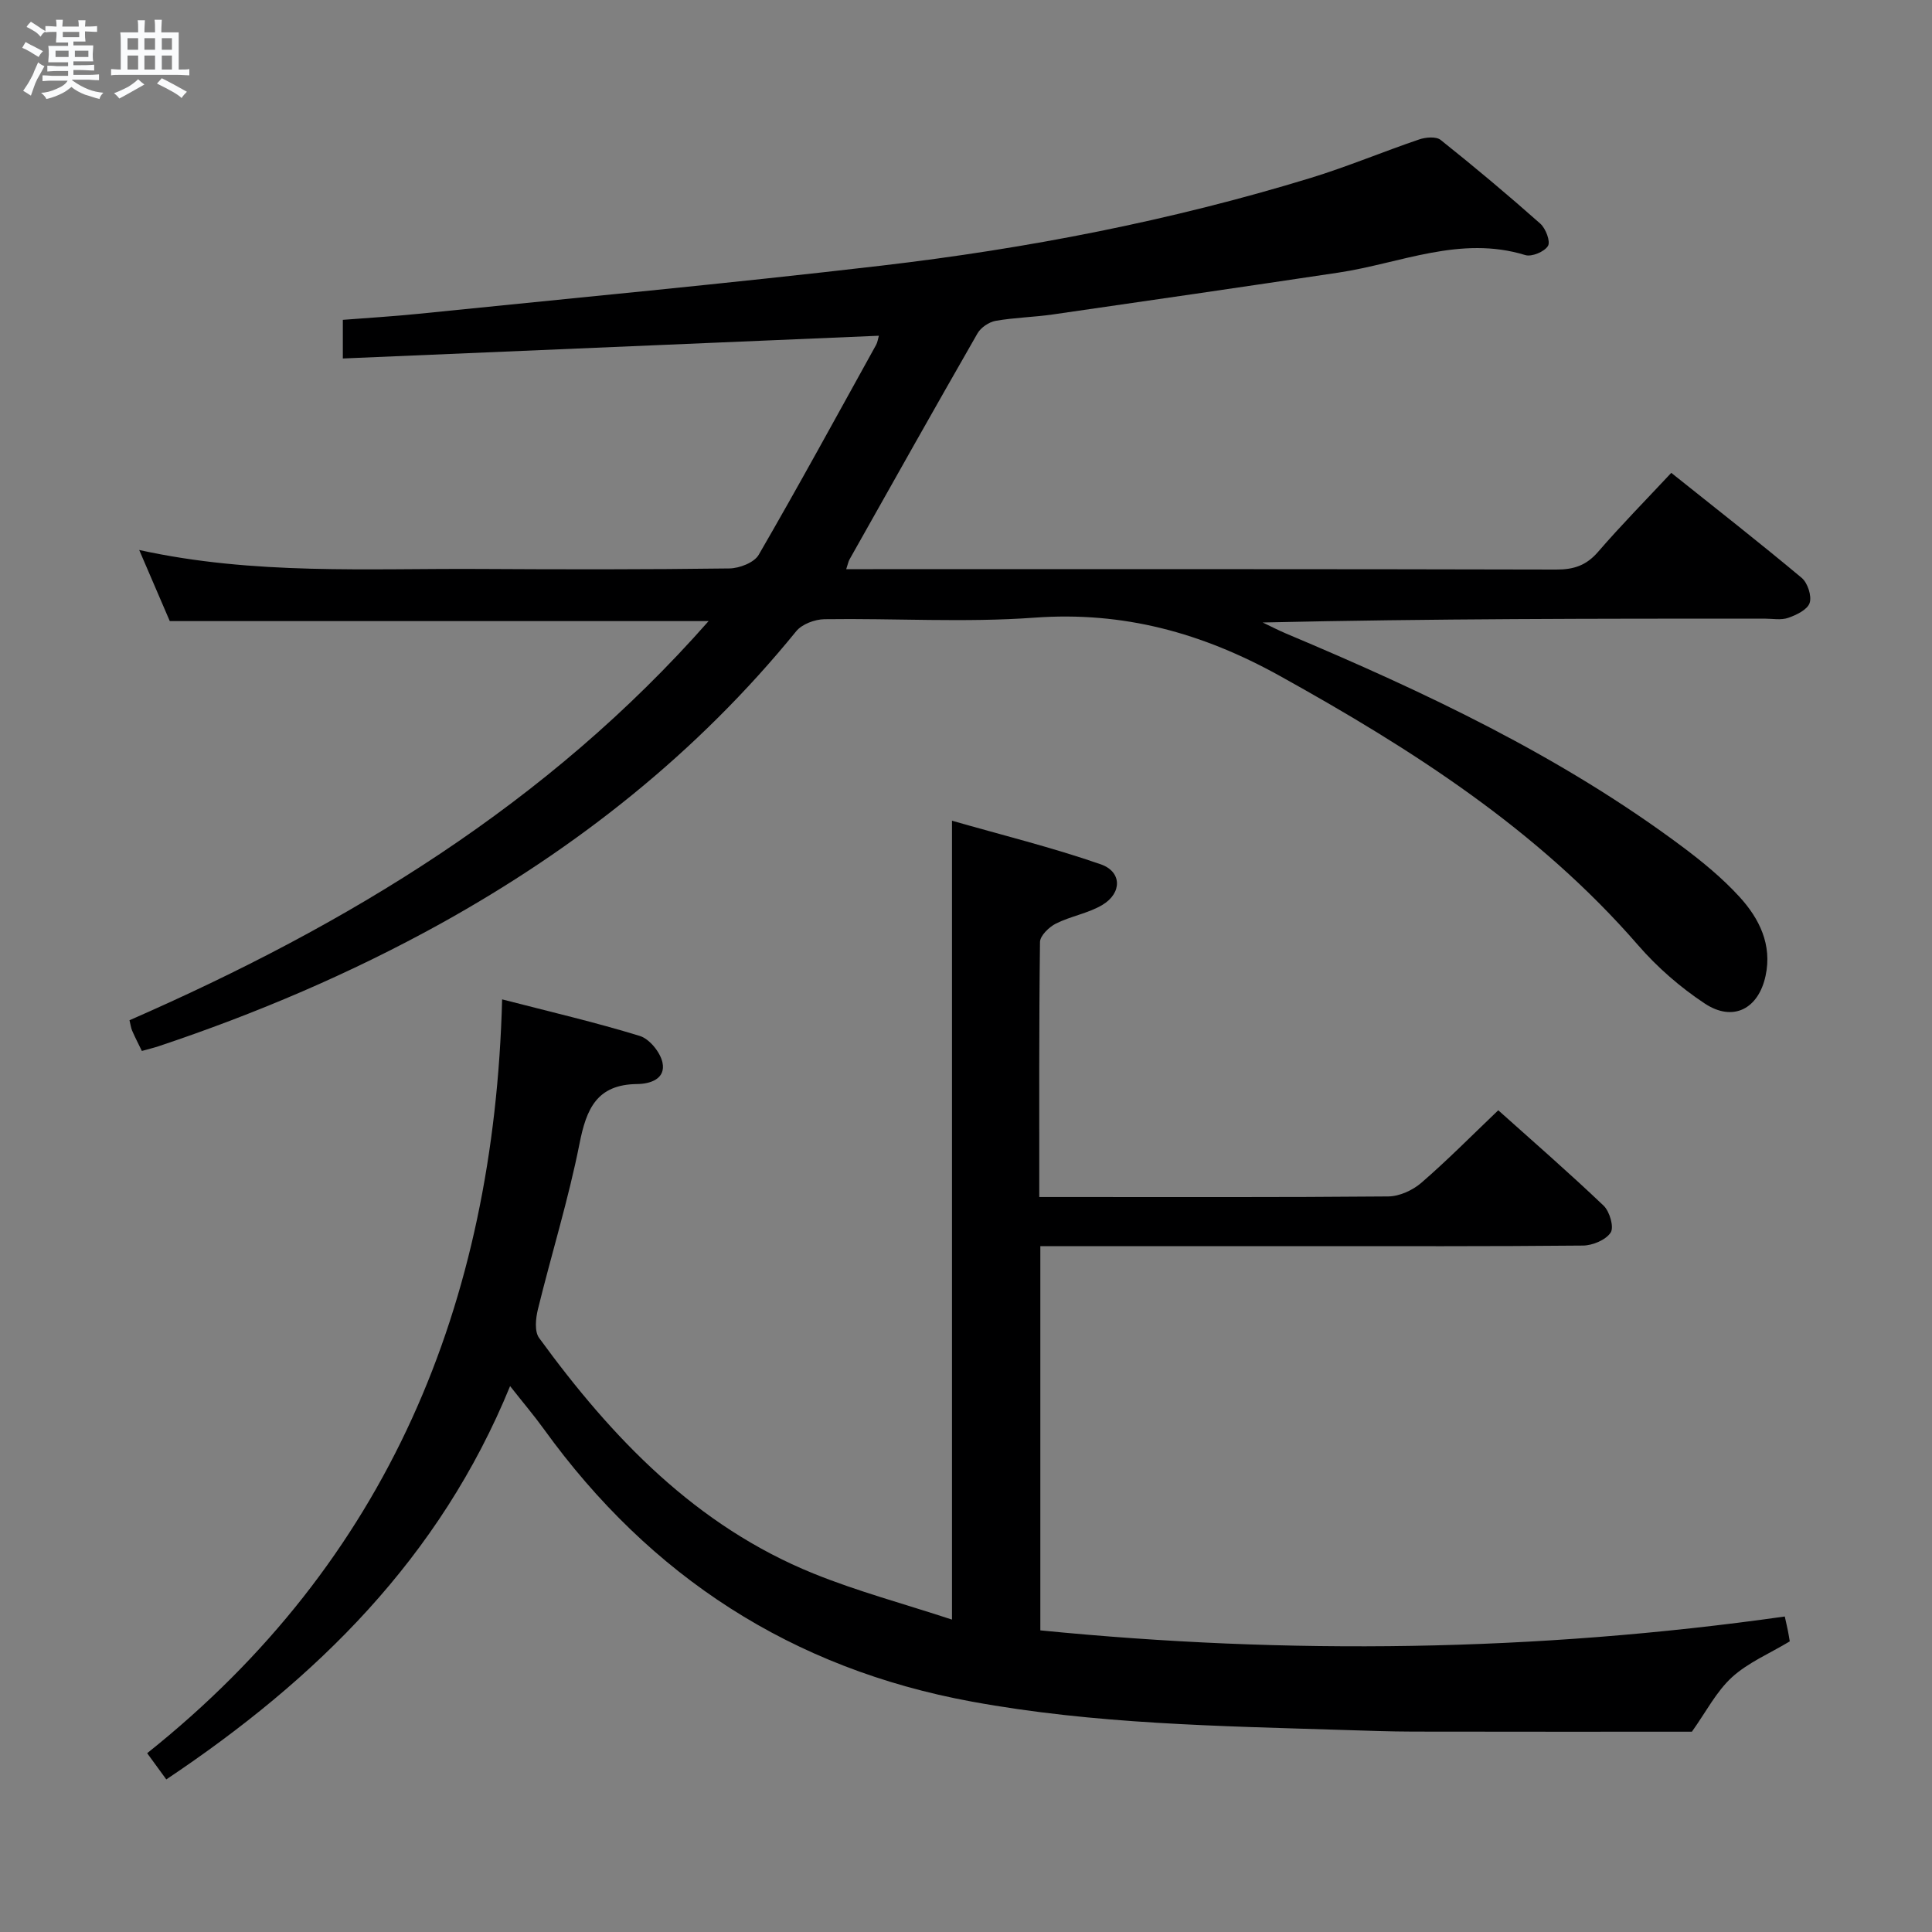 <svg enable-background="new 0 0 400 400" viewBox="0 0 400 400" xmlns="http://www.w3.org/2000/svg"><rect x="0" y="0" width="400" height="400" fill="#808080" stroke="none"/><path d="m6.8 9.5c.6.3 1.3.7 2.1 1.1-.4.4-.7.8-.9 1.2-.7-.4-1.3-.8-1.8-1.1s-1.1-.6-1.6-.8c.2-.4.5-.8.7-1.2.4.2.8.5 1.5.8zm.9 6.9c-.3.6-.5 1.1-.7 1.7s-.4 1.1-.6 1.7c-.6-.4-1.1-.7-1.6-1 .7-1 1.2-1.8 1.5-2.4.3-.5.6-1.1.8-1.7.3-.6.5-1.2.8-1.8.3.3.8.6 1.3.8-.7 1.3-1.2 2.2-1.5 2.7zm.1-11c.4.3 1 .7 1.7 1.1-.5.2-.8.6-1.1 1.1-.5-.6-1-1-1.4-1.2s-.9-.6-1.5-.8c.2-.4.5-.7.9-1.1.5.3.9.6 1.4.9zm10.5 13.1c1 .4 2 .6 3.1.7-.4.4-.7.8-.8 1.3-.9-.2-1.9-.6-3-.9-1-.4-2-.9-2.8-1.6-.5.4-1.1.9-1.9 1.3s-1.9.9-3.3 1.2c-.1-.3-.5-.8-1.1-1.3 1 0 2.1-.3 3.2-.8 1.2-.5 1.9-1 2.3-1.7h-3.2c-.4 0-1 0-2 .1v-1.2c1 0 1.7.1 2 .1h3.3v-1h-2.3c-.2 0-.9 0-2 .1v-1.2c1.2 0 1.9.1 2 .1h2.3v-.8h-4.1c0-.7.1-1.2.1-1.6 0-.5 0-1.1-.1-1.8h4.1v-.7h-2.5c0-.6.1-1.1.1-1.6v-.6h-.5c-.4 0-1 0-1.8.1v-1.3c1.2 0 1.9.1 2.1.1h.2c0-.3 0-.8-.1-1.4h1.4c0 .6-.1 1-.1 1.4h3.4c0-.4 0-.8-.1-1.3h1.5c0 .4-.1.9-.1 1.3.7 0 1.5 0 2.5-.1v1.2c-1 0-1.8-.1-2.5-.1v.6c0 .3 0 .8.1 1.5h-2.5v.8h4.1c0 .7-.1 1.3-.1 1.8s0 1 .1 1.5h-4.1v.8h1.4c.8 0 1.8 0 2.9-.1v1.2c-1 0-1.9-.1-2.8-.1h-1.5v1h3.2c.3 0 1 0 2.1-.1v1.2c-1.1 0-1.8-.1-2.1-.1h-3.4l-.1.1c1.4 1 2.4 1.5 3.4 1.9zm-4.1-6.7v-1.3h-2.7v1.3zm2.2-4.1v-1.1h-3.4v1.1zm1.9 4.1v-1.3h-2.8v1.3z" fill="#fafbfc"/><path d="m37 6.7v2.3 5.4c1 0 1.8 0 2.2-.1v1.3c-.6 0-1.5-.1-2.5-.1h-11.9c-.7 0-1.3 0-1.8.1v-1.3c.5 0 1.1.1 2 .1v-5.2c0-1 0-1.8-.1-2.5h3.7c0-1.3 0-2.1-.1-2.5h1.5c0 .4-.1 1.3-.1 2.5h2.2c0-1.2 0-2.1-.1-2.6h1.5c0 .4-.1 1.3-.1 2.6zm-12.3 13.7c-.3-.4-.7-.8-1.1-1.1 1.1-.4 2.1-.9 2.9-1.3.8-.5 1.5-1 2.1-1.6.4.4.9.8 1.3 1.1-2.5 1.4-4.2 2.4-5.2 2.9zm3.9-10.1v-2.4h-2.2v2.4zm0 4.1v-2.9h-2.2v2.9zm3.5-4.1v-2.4h-2.2v2.4zm0 4.1v-2.9h-2.2v2.9zm.4 2.9 1-1.1c.6.3 1.4.7 2.5 1.3s2 1.1 2.7 1.5c-.4.4-.8.8-1.1 1.3-.8-.8-2.5-1.7-5.1-3zm3.1-7v-2.4h-2.1v2.4zm0 4.1v-2.9h-2.1v2.9z" fill="#fafbfc"/><g fill="#000001"><path d="m29.37 217.59c-.74-1.52-1.42-2.84-2.01-4.2-.25-.58-.32-1.23-.55-2.16 45.13-19.73 86.53-44.73 119.9-82.64-37.61 0-74.43 0-111.56 0-1.94-4.51-4.01-9.31-6.33-14.72 23.81 5.23 47.29 3.79 70.7 3.93 17.16.1 34.33.12 51.49-.11 2.09-.03 5.14-1.21 6.07-2.82 8.32-14.36 16.27-28.95 24.31-43.47.3-.54.37-1.21.57-1.89-37.01 1.57-73.79 3.13-110.98 4.71 0-3.37 0-5.45 0-8 5.09-.4 10.34-.71 15.57-1.24 32.04-3.27 64.12-6.26 96.1-10 30.03-3.52 59.68-9.26 88.65-18.12 7.61-2.33 14.98-5.43 22.52-7.99 1.35-.46 3.51-.65 4.45.1 7.03 5.6 13.92 11.38 20.64 17.34 1.12 1 2.14 3.7 1.58 4.61-.73 1.2-3.37 2.3-4.7 1.89-13.45-4.14-25.86 1.71-38.67 3.63-19.69 2.95-39.4 5.82-59.11 8.66-3.95.57-7.97.64-11.89 1.33-1.38.25-3.06 1.39-3.75 2.61-8.92 15.55-17.7 31.18-26.5 46.81-.22.4-.3.88-.67 1.99h5.55c47.16 0 94.32-.04 141.47.08 3.62.01 6.22-.86 8.63-3.65 4.77-5.52 9.9-10.73 15.17-16.37 9.22 7.36 18.23 14.41 27 21.74 1.23 1.03 2.12 3.75 1.65 5.19-.45 1.39-2.74 2.5-4.44 3.09-1.49.52-3.3.16-4.96.16-34.49 0-68.98 0-103.84.8 1.61.77 3.2 1.59 4.84 2.29 28.7 12.08 56.79 25.3 81.9 44.03 4.25 3.17 8.42 6.59 11.98 10.49 4.1 4.49 6.79 9.9 5.39 16.36-1.48 6.85-6.74 9.58-12.57 5.73-5.07-3.35-9.84-7.5-13.82-12.09-20.77-23.92-46.8-40.56-74.19-55.76-16.07-8.91-32.36-13.39-50.79-12.05-14.42 1.05-28.98.11-43.48.32-2 .03-4.65 1.02-5.85 2.5-20.47 25.16-45.38 44.87-73.63 60.54-18.67 10.32-38.21 18.64-58.43 25.39-1.08.35-2.18.61-3.41.96z"/><path d="m34.43 368.41c-1.31-1.8-2.38-3.26-3.96-5.43 49.87-39.75 71.82-92.95 73.49-156.07 9.95 2.57 19.32 4.75 28.5 7.57 2 .61 4.22 3.35 4.69 5.46.76 3.48-2.61 4.48-5.24 4.5-8.36.09-10.51 5.14-11.93 12.35-2.29 11.54-5.8 22.83-8.61 34.28-.46 1.88-.74 4.59.25 5.94 15.08 20.71 32.48 38.91 56.8 48.77 9.13 3.7 18.71 6.26 28.68 9.54 0-55.7 0-109.9 0-165.4 10.35 2.97 20.73 5.53 30.78 9.02 4.43 1.53 4.45 5.96.36 8.41-2.93 1.75-6.55 2.32-9.63 3.87-1.42.72-3.27 2.5-3.29 3.82-.22 17.32-.15 34.64-.15 52.79h4.78c22.49 0 44.99.08 67.48-.12 2.32-.02 5.06-1.28 6.85-2.83 5.4-4.67 10.42-9.76 15.92-15.01 7.08 6.34 14.6 12.88 21.81 19.75 1.25 1.19 2.2 4.45 1.46 5.57-1 1.53-3.73 2.67-5.73 2.69-19.33.19-38.66.12-57.98.12-17.99 0-35.98 0-54.37 0v79.55c51.26 5.08 102.58 4.43 154.13-2.87.26 1.2.48 2.11.66 3.02.16.79.28 1.59.37 2.13-4.2 2.53-8.63 4.38-11.97 7.43-3.24 2.97-5.36 7.16-8.29 11.27-18.43 0-38.06.02-57.69-.02-4.83-.01-9.65-.19-14.48-.34-25.74-.81-51.52-1.2-76.97-5.88-37.13-6.82-66.5-25.85-88.54-56.4-2.02-2.8-4.26-5.43-7-8.91-14.55 35.56-40.05 60.62-71.18 81.43z"/></g></svg>